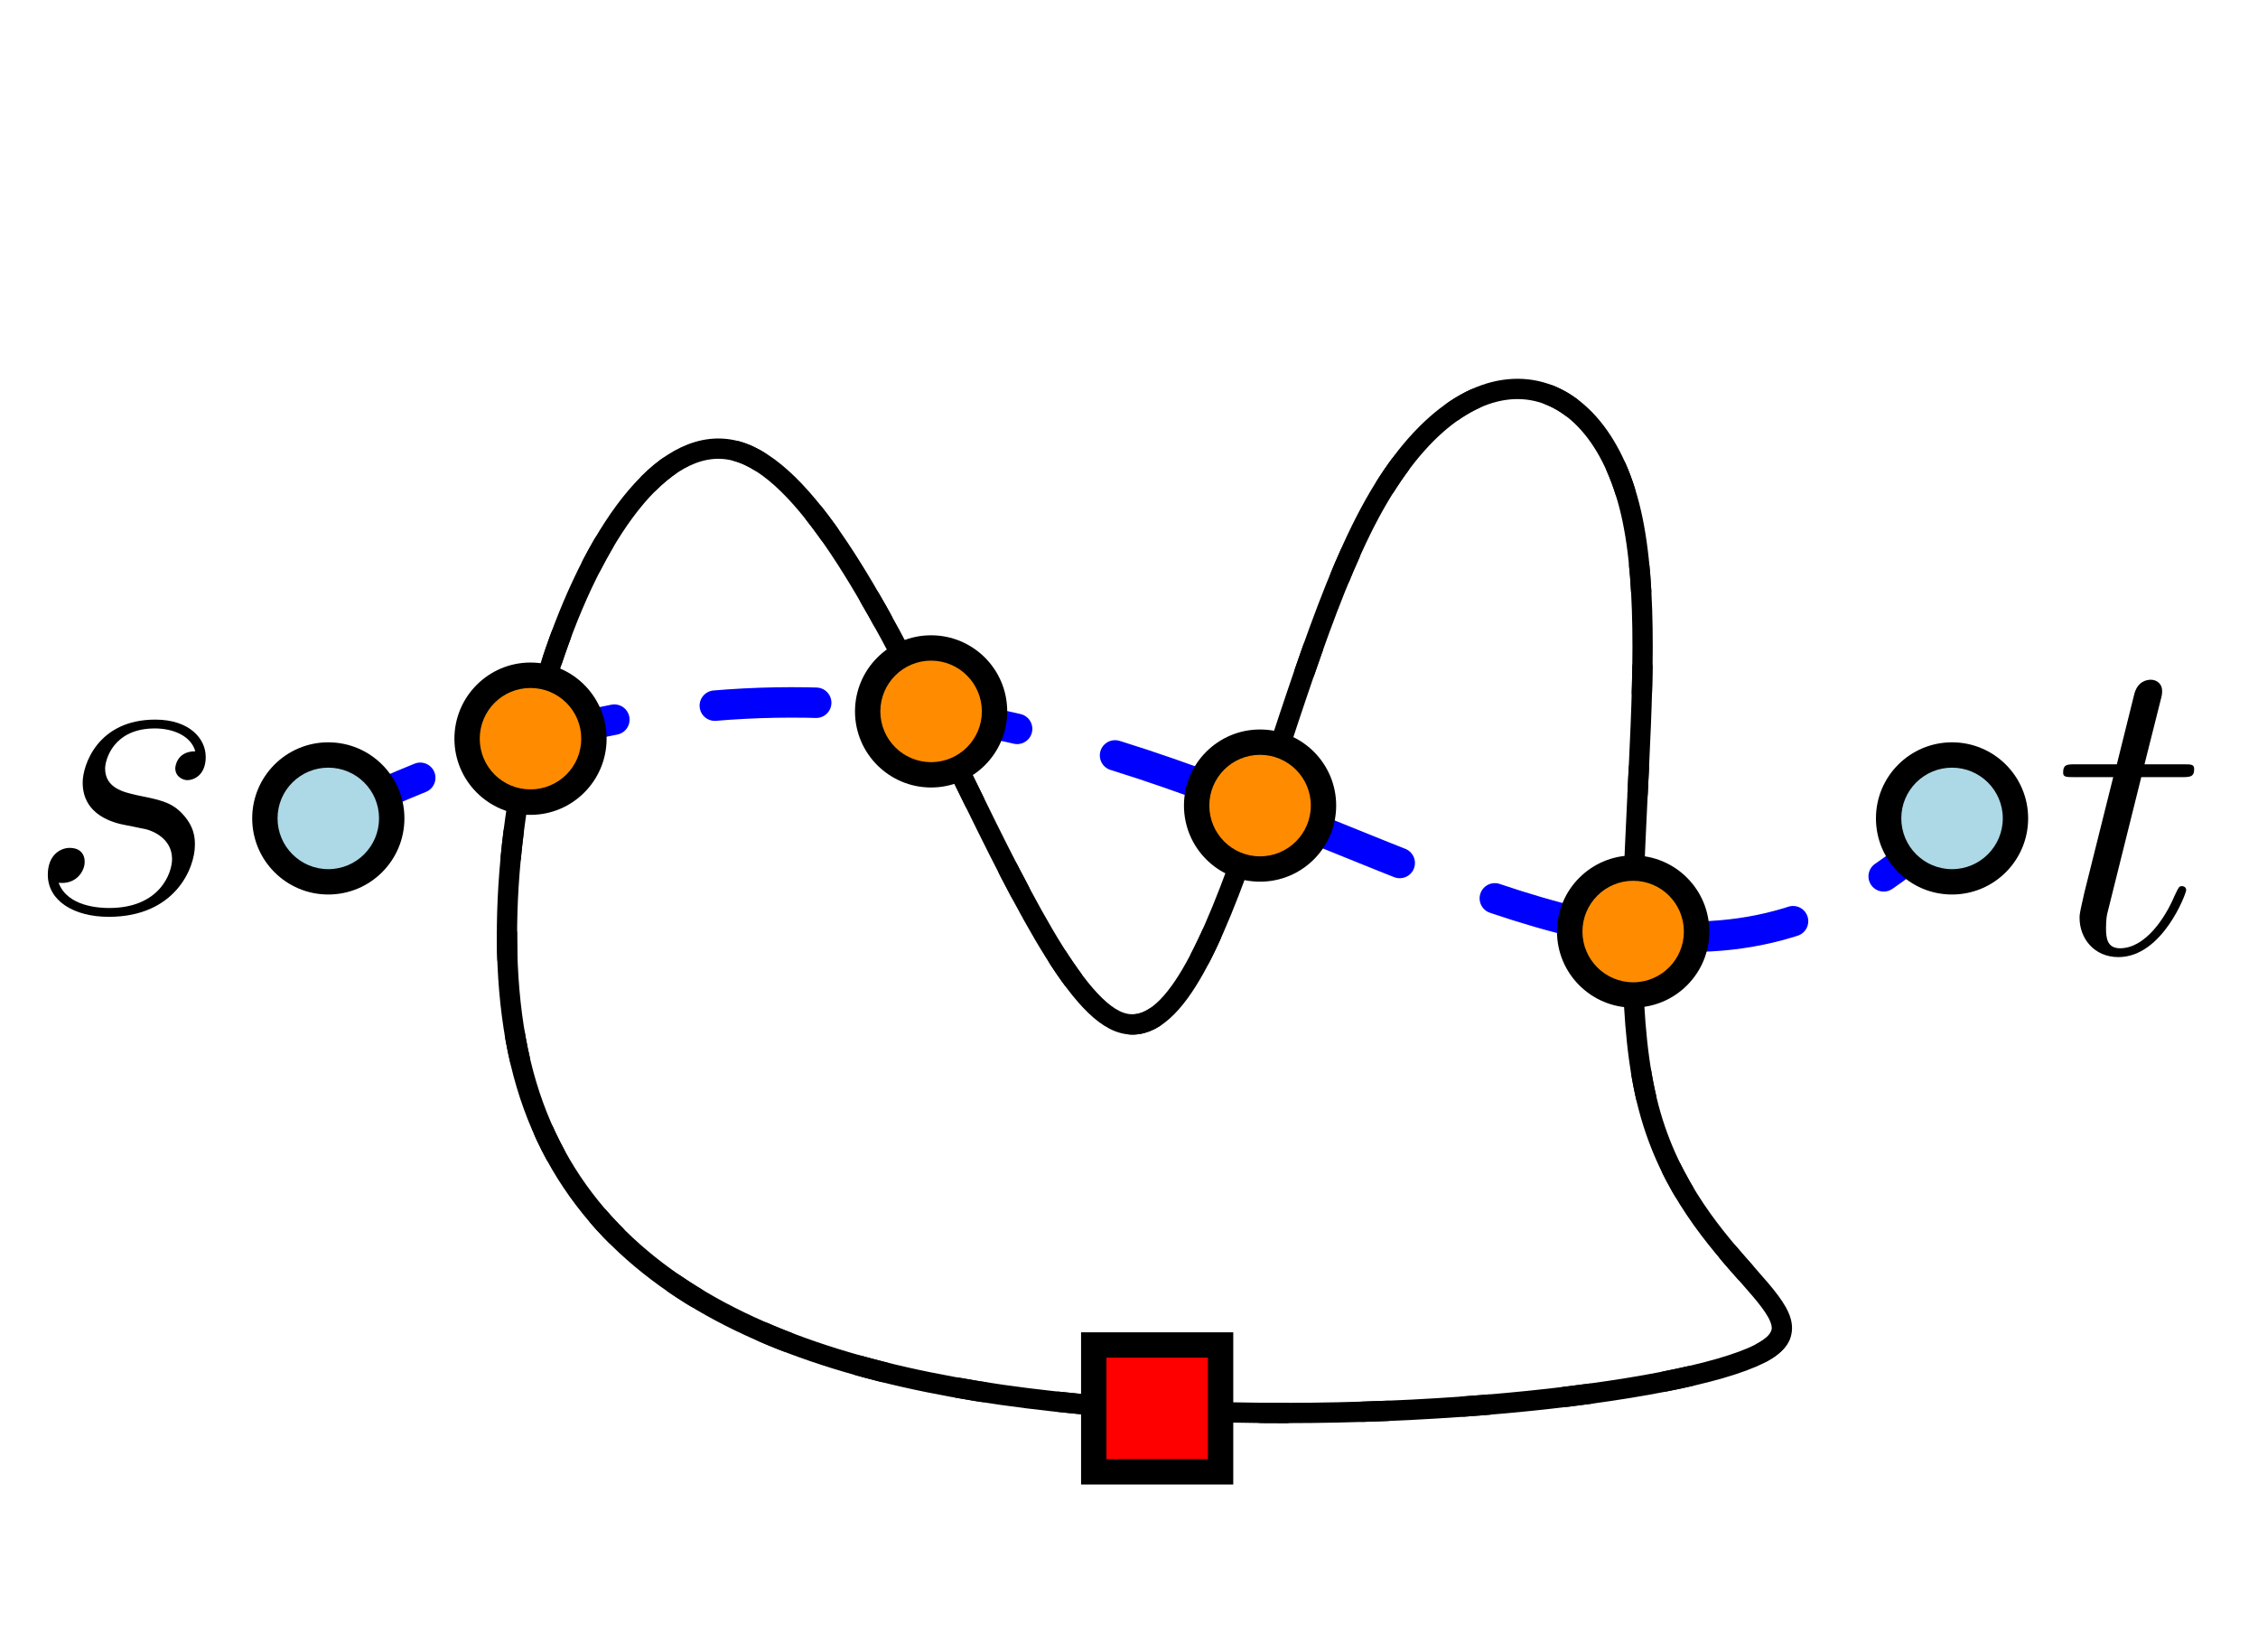 <?xml version="1.0" encoding="UTF-8"?>
<svg xmlns="http://www.w3.org/2000/svg" xmlns:xlink="http://www.w3.org/1999/xlink" width="88.027" height="64.4" viewBox="0 0 88.027 64.4">
<defs>
<g>
<g id="glyph-0-0">
<path d="M 3.422 -6.844 L 4.984 -6.844 C 5.312 -6.844 5.484 -6.844 5.484 -7.156 C 5.484 -7.344 5.375 -7.344 5.047 -7.344 L 3.547 -7.344 L 4.172 -9.828 C 4.234 -10.062 4.234 -10.094 4.234 -10.219 C 4.234 -10.484 4.016 -10.641 3.797 -10.641 C 3.656 -10.641 3.266 -10.594 3.141 -10.047 L 2.469 -7.344 L 0.875 -7.344 C 0.531 -7.344 0.375 -7.344 0.375 -7.016 C 0.375 -6.844 0.5 -6.844 0.812 -6.844 L 2.328 -6.844 L 1.203 -2.344 C 1.078 -1.75 1.016 -1.578 1.016 -1.359 C 1.016 -0.562 1.578 0.172 2.531 0.172 C 4.25 0.172 5.172 -2.312 5.172 -2.438 C 5.172 -2.531 5.109 -2.594 5 -2.594 C 4.969 -2.594 4.906 -2.594 4.875 -2.516 C 4.859 -2.5 4.844 -2.484 4.719 -2.219 C 4.359 -1.359 3.578 -0.172 2.594 -0.172 C 2.078 -0.172 2.047 -0.594 2.047 -0.969 C 2.047 -0.984 2.047 -1.312 2.094 -1.516 Z M 3.422 -6.844 "/>
</g>
<g id="glyph-0-1">
<path d="M 3.891 -3.406 C 4.172 -3.359 4.625 -3.25 4.734 -3.234 C 4.953 -3.172 5.719 -2.891 5.719 -2.078 C 5.719 -1.547 5.25 -0.172 3.266 -0.172 C 2.906 -0.172 1.641 -0.219 1.297 -1.156 C 1.969 -1.078 2.312 -1.594 2.312 -1.969 C 2.312 -2.328 2.078 -2.516 1.734 -2.516 C 1.359 -2.516 0.875 -2.234 0.875 -1.469 C 0.875 -0.453 1.891 0.172 3.25 0.172 C 5.844 0.172 6.609 -1.734 6.609 -2.625 C 6.609 -2.875 6.609 -3.359 6.062 -3.906 C 5.641 -4.312 5.234 -4.391 4.312 -4.578 C 3.844 -4.688 3.109 -4.844 3.109 -5.609 C 3.109 -5.938 3.422 -7.172 5.047 -7.172 C 5.75 -7.172 6.453 -6.891 6.625 -6.281 C 5.875 -6.281 5.844 -5.641 5.844 -5.625 C 5.844 -5.266 6.172 -5.156 6.312 -5.156 C 6.562 -5.156 7.031 -5.344 7.031 -6.062 C 7.031 -6.781 6.391 -7.516 5.062 -7.516 C 2.828 -7.516 2.234 -5.75 2.234 -5.062 C 2.234 -3.766 3.484 -3.484 3.891 -3.406 Z M 3.891 -3.406 "/>
</g>
</g>
</defs>
<path fill="none" stroke-width="0.8" stroke-linecap="butt" stroke-linejoin="round" stroke="rgb(0%, 0%, 0%)" stroke-opacity="1" stroke-miterlimit="10" d="M 272.1 718.527 C 277.531 717.05 283.064 698.101 287.009 696.106 C 290.955 694.119 293.316 709.088 297.072 716.086 C 300.828 723.081 305.978 722.109 307.369 716.098 C 308.755 710.091 306.377 699.044 308.064 692.646 C 309.75 686.248 315.5 684.499 312.428 682.939 C 309.351 681.379 297.455 680.008 286.579 680.885 C 275.706 681.762 265.852 684.882 263.593 694.439 C 261.334 704.001 266.666 720 272.1 718.527 Z M 272.1 718.527 " transform="matrix(0.989, 0, 0, -0.989, -240.403, 728.207)"/>
<path fill="none" stroke-width="0.8" stroke-linecap="round" stroke-linejoin="round" stroke="rgb(0%, 0%, 0%)" stroke-opacity="1" stroke-dasharray="1 3" stroke-miterlimit="10" d="M 272.1 718.527 C 277.531 717.05 283.064 698.101 287.009 696.106 C 290.955 694.116 293.316 709.088 297.072 716.082 C 300.828 723.081 305.978 722.109 307.369 716.098 C 308.755 710.091 306.377 699.044 308.064 692.646 C 309.75 686.248 315.5 684.499 312.428 682.939 C 309.351 681.379 297.455 680.008 286.579 680.885 C 275.706 681.762 265.852 684.882 263.593 694.439 C 261.334 704.001 266.666 720 272.1 718.527 Z M 272.1 718.527 " transform="matrix(0.989, 0, 0, -0.989, -240.403, 728.207)"/>
<g fill="rgb(0%, 0%, 0%)" fill-opacity="1">
<use xlink:href="#glyph-0-0" x="80.055" y="37.139"/>
</g>
<g fill="rgb(0%, 0%, 0%)" fill-opacity="1">
<use xlink:href="#glyph-0-1" x="0.989" y="35.569"/>
</g>
<path fill="none" stroke-width="1.2" stroke-linecap="round" stroke-linejoin="round" stroke="rgb(0%, 0%, 100%)" stroke-opacity="1" stroke-dasharray="4" stroke-miterlimit="10" d="M 255.998 704.001 C 288.001 720 304 688.002 319.999 704.001 " transform="matrix(0.989, 0, 0, -0.989, -240.403, 728.207)"/>
<path fill-rule="evenodd" fill="rgb(67.799%, 84.698%, 90.199%)" fill-opacity="1" d="M 15.27 31.902 C 15.27 30.539 14.164 29.43 12.797 29.43 C 11.434 29.43 10.324 30.539 10.324 31.902 C 10.324 33.27 11.434 34.375 12.797 34.375 C 14.164 34.375 15.27 33.27 15.27 31.902 "/>
<path fill-rule="evenodd" fill="rgb(0%, 0%, 0%)" fill-opacity="1" d="M 15.766 31.902 C 15.766 30.266 14.438 28.938 12.797 28.938 C 11.16 28.938 9.832 30.266 9.832 31.902 C 9.832 33.543 11.16 34.871 12.797 34.871 C 14.438 34.871 15.766 33.543 15.766 31.902 M 14.777 31.902 C 14.777 30.809 13.891 29.926 12.797 29.926 C 11.707 29.926 10.82 30.809 10.82 31.902 C 10.82 32.996 11.707 33.883 12.797 33.883 C 13.891 33.883 14.777 32.996 14.777 31.902 "/>
<path fill-rule="evenodd" fill="rgb(67.799%, 84.698%, 90.199%)" fill-opacity="1" d="M 78.57 31.902 C 78.57 30.539 77.465 29.43 76.098 29.43 C 74.734 29.43 73.625 30.539 73.625 31.902 C 73.625 33.27 74.734 34.375 76.098 34.375 C 77.465 34.375 78.57 33.27 78.57 31.902 "/>
<path fill-rule="evenodd" fill="rgb(0%, 0%, 0%)" fill-opacity="1" d="M 79.066 31.902 C 79.066 30.266 77.738 28.938 76.098 28.938 C 74.461 28.938 73.133 30.266 73.133 31.902 C 73.133 33.543 74.461 34.871 76.098 34.871 C 77.738 34.871 79.066 33.543 79.066 31.902 M 78.078 31.902 C 78.078 30.809 77.191 29.926 76.098 29.926 C 75.008 29.926 74.121 30.809 74.121 31.902 C 74.121 32.996 75.008 33.883 76.098 33.883 C 77.191 33.883 78.078 32.996 78.078 31.902 "/>
<path fill-rule="evenodd" fill="rgb(100%, 54.9%, 0%)" fill-opacity="1" d="M 23.152 28.797 C 23.152 27.434 22.047 26.324 20.68 26.324 C 19.316 26.324 18.207 27.434 18.207 28.797 C 18.207 30.164 19.316 31.27 20.68 31.27 C 22.047 31.27 23.152 30.164 23.152 28.797 "/>
<path fill-rule="evenodd" fill="rgb(0%, 0%, 0%)" fill-opacity="1" d="M 23.648 28.797 C 23.648 27.16 22.32 25.828 20.68 25.828 C 19.043 25.828 17.715 27.16 17.715 28.797 C 17.715 30.434 19.043 31.766 20.68 31.766 C 22.32 31.766 23.648 30.434 23.648 28.797 M 22.66 28.797 C 22.66 27.703 21.773 26.82 20.68 26.82 C 19.586 26.82 18.703 27.703 18.703 28.797 C 18.703 29.891 19.586 30.773 20.68 30.773 C 21.773 30.773 22.66 29.891 22.66 28.797 "/>
<path fill-rule="evenodd" fill="rgb(100%, 54.9%, 0%)" fill-opacity="1" d="M 38.77 27.734 C 38.77 26.367 37.664 25.262 36.297 25.262 C 34.934 25.262 33.824 26.367 33.824 27.734 C 33.824 29.098 34.934 30.207 36.297 30.207 C 37.664 30.207 38.77 29.098 38.77 27.734 "/>
<path fill-rule="evenodd" fill="rgb(0%, 0%, 0%)" fill-opacity="1" d="M 39.266 27.734 C 39.266 26.094 37.938 24.766 36.297 24.766 C 34.66 24.766 33.332 26.094 33.332 27.734 C 33.332 29.371 34.66 30.699 36.297 30.699 C 37.938 30.699 39.266 29.371 39.266 27.734 M 38.277 27.734 C 38.277 26.641 37.391 25.754 36.297 25.754 C 35.207 25.754 34.32 26.641 34.32 27.734 C 34.32 28.824 35.207 29.711 36.297 29.711 C 37.391 29.711 38.277 28.824 38.277 27.734 "/>
<path fill-rule="evenodd" fill="rgb(100%, 54.9%, 0%)" fill-opacity="1" d="M 51.594 31.402 C 51.594 30.039 50.488 28.93 49.121 28.93 C 47.758 28.93 46.648 30.039 46.648 31.402 C 46.648 32.77 47.758 33.875 49.121 33.875 C 50.488 33.875 51.594 32.77 51.594 31.402 "/>
<path fill-rule="evenodd" fill="rgb(0%, 0%, 0%)" fill-opacity="1" d="M 52.09 31.402 C 52.09 29.766 50.762 28.438 49.121 28.438 C 47.484 28.438 46.156 29.766 46.156 31.402 C 46.156 33.043 47.484 34.371 49.121 34.371 C 50.762 34.371 52.09 33.043 52.09 31.402 M 51.102 31.402 C 51.102 30.312 50.215 29.426 49.121 29.426 C 48.027 29.426 47.145 30.312 47.145 31.402 C 47.145 32.496 48.027 33.383 49.121 33.383 C 50.215 33.383 51.102 32.496 51.102 31.402 "/>
<path fill-rule="evenodd" fill="rgb(100%, 54.9%, 0%)" fill-opacity="1" d="M 66.141 36.316 C 66.141 34.949 65.035 33.844 63.668 33.844 C 62.305 33.844 61.195 34.949 61.195 36.316 C 61.195 37.68 62.305 38.789 63.668 38.789 C 65.035 38.789 66.141 37.68 66.141 36.316 "/>
<path fill-rule="evenodd" fill="rgb(0%, 0%, 0%)" fill-opacity="1" d="M 66.637 36.316 C 66.637 34.676 65.309 33.348 63.668 33.348 C 62.031 33.348 60.699 34.676 60.699 36.316 C 60.699 37.953 62.031 39.281 63.668 39.281 C 65.309 39.281 66.637 37.953 66.637 36.316 M 65.645 36.316 C 65.645 35.223 64.762 34.336 63.668 34.336 C 62.578 34.336 61.691 35.223 61.691 36.316 C 61.691 37.406 62.578 38.293 63.668 38.293 C 64.762 38.293 65.645 37.406 65.645 36.316 "/>
<path fill-rule="evenodd" fill="rgb(100%, 0%, 0%)" fill-opacity="1" d="M 42.641 57.375 L 47.586 57.375 L 47.586 52.43 L 42.641 52.43 Z M 42.641 57.375 "/>
<path fill-rule="evenodd" fill="rgb(0%, 0%, 0%)" fill-opacity="1" d="M 42.145 57.871 L 48.078 57.871 L 48.078 51.938 L 42.145 51.938 Z M 43.133 56.883 L 47.09 56.883 L 47.09 52.926 L 43.133 52.926 Z M 43.133 56.883 "/>
</svg>
